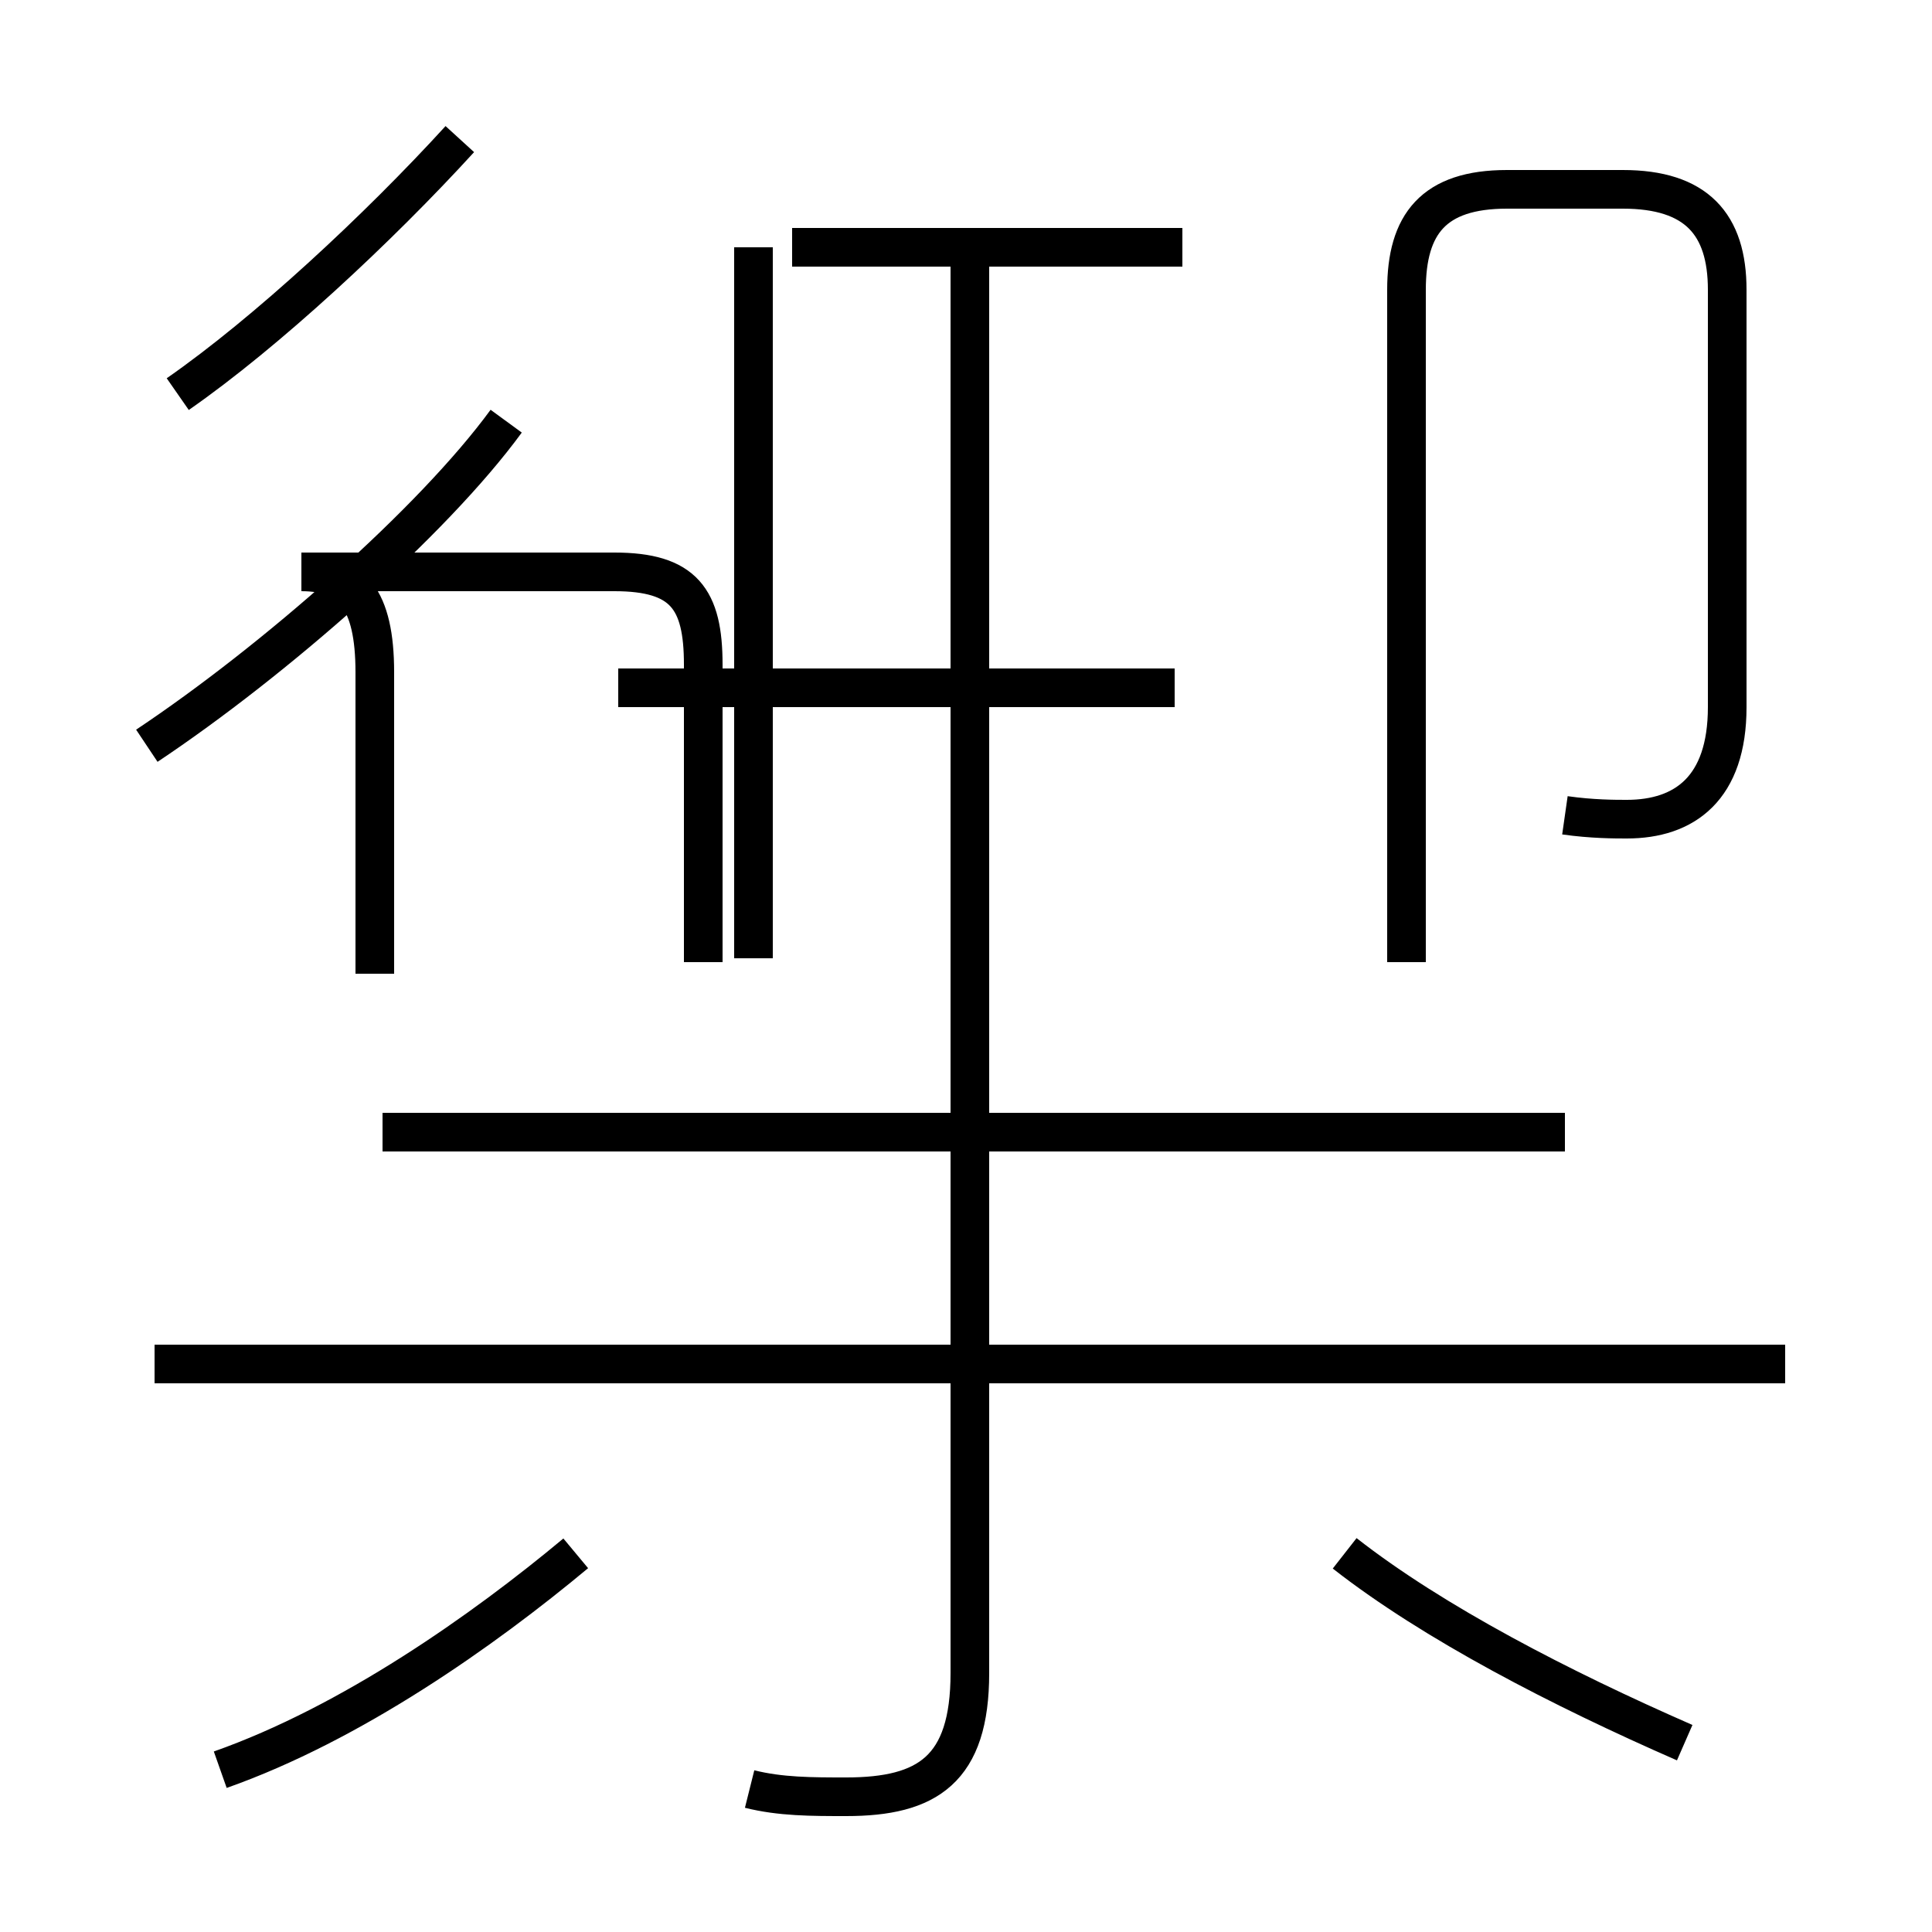 <?xml version='1.0' encoding='utf8'?>
<svg viewBox="0.0 -44.0 50.0 50.0" version="1.1" xmlns="http://www.w3.org/2000/svg">
<rect x="0.0" y="-44.0" width="50.0" height="50.0" fill="#808080" stroke="none"/>
<rect x="-1000" y="-1000" width="2000" height="2000" stroke="white" fill="white"/>
<g style="fill:none; stroke:#000000;  stroke-width:1">
<path d="M 3.8 24.7 C 7.1 26.9 11.2 30.5 13.1 33.1 M 9.7 18.8 L 9.7 26.6 C 9.7 28.5 9.1 29.2 7.8 29.2 L 15.9 29.2 C 17.7 29.2 18.2 28.5 18.2 26.8 L 18.2 19.1 M 19.4 -2.3 C 20.2 -2.5 21.0 -2.5 21.9 -2.5 C 24.0 -2.5 25.1 -1.8 25.1 0.7 L 25.1 37.2 M 30.4 26.2 L 16.0 26.2 M 30.6 37.6 L 20.5 37.6 M 46.2 8.7 L 4.0 8.7 M 4.6 33.8 C 6.9 35.4 9.8 38.1 11.9 40.4 M 19.5 19.2 L 19.5 37.6 M 40.5 22.9 C 41.2 22.8 41.8 22.8 42.1 22.8 C 43.6 22.8 44.7 23.6 44.7 25.7 L 44.7 36.5 C 44.7 38.2 43.9 39.1 42.0 39.1 L 39.0 39.1 C 37.1 39.1 36.4 38.2 36.4 36.5 L 36.4 19.1 M 40.5 14.7 L 9.9 14.7 M 5.7 -1.8 C 9.1 -0.6 12.5 1.8 14.9 3.8 M 43.6 -1.1 C 40.4 0.3 37.1 2.0 34.8 3.8 " transform="scale(1, -1)" />
</g>
</svg>